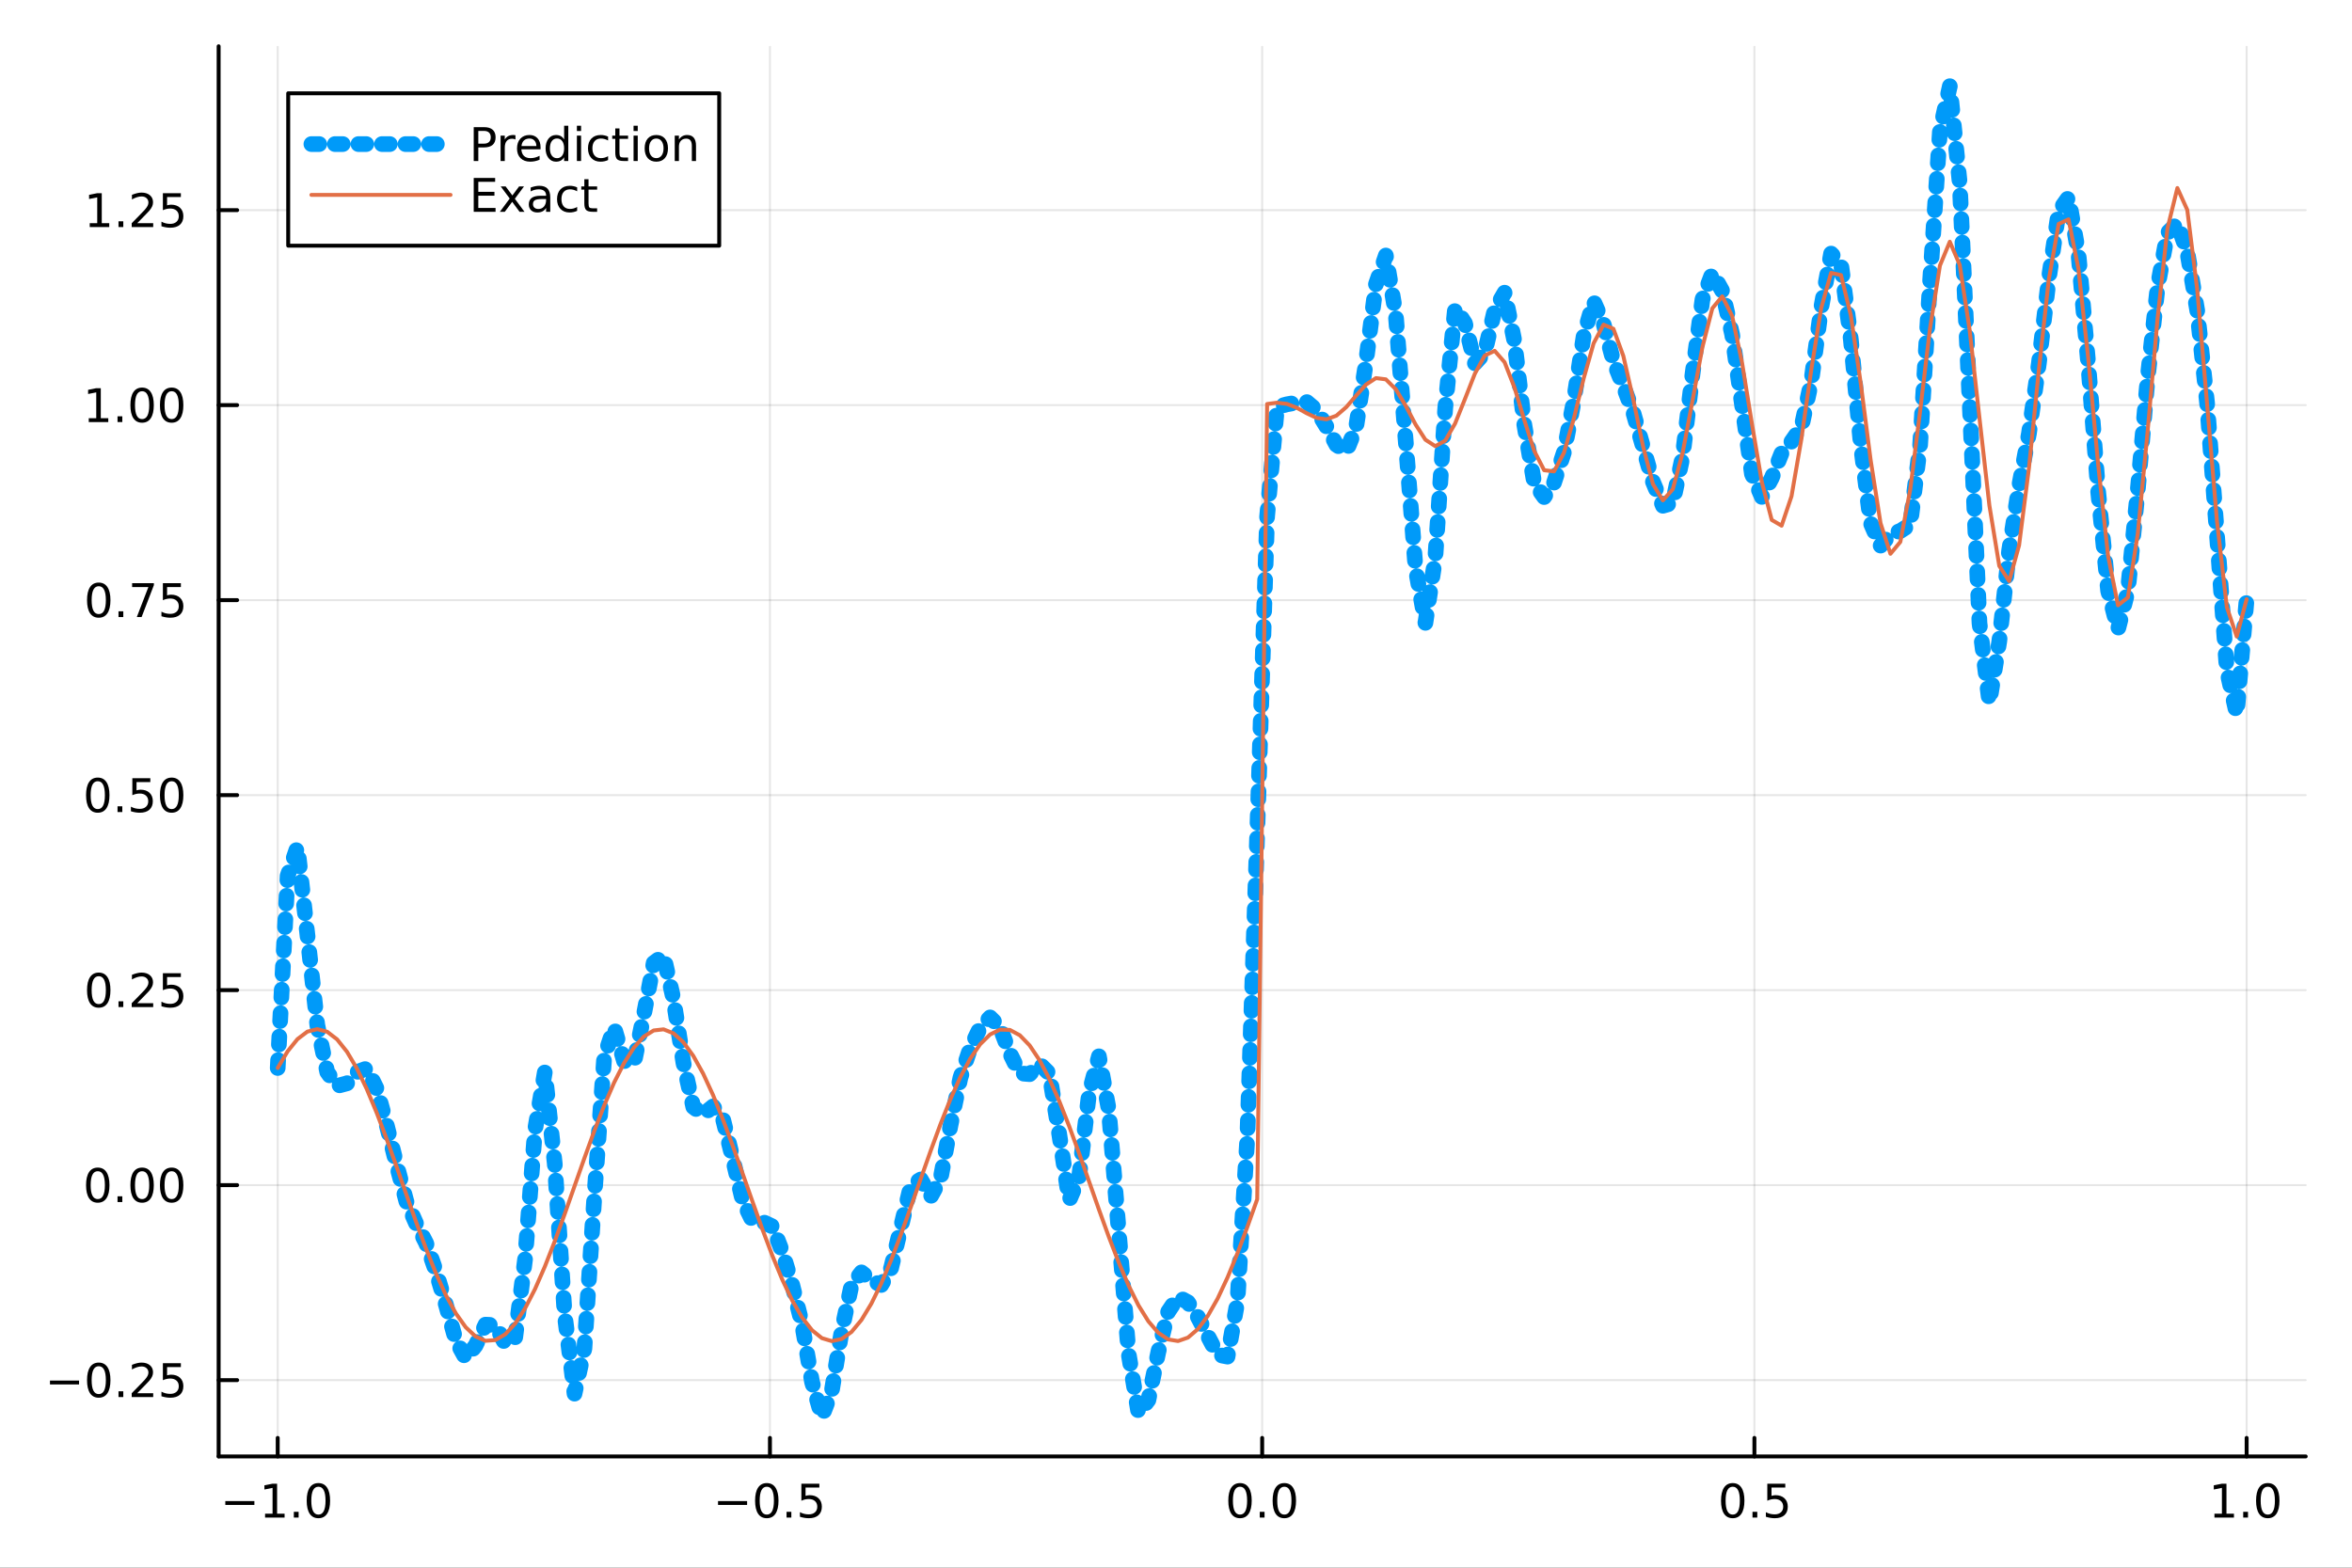<?xml version="1.0" encoding="utf-8"?>
<svg xmlns="http://www.w3.org/2000/svg" xmlns:xlink="http://www.w3.org/1999/xlink" width="600" height="400" viewBox="0 0 2400 1600">
<rect x="0" y="0" width="2400" height="1600" fill="#333333" stroke="none"/>
<defs>
  <clipPath id="clip840">
    <rect x="0" y="0" width="2400" height="1600"/>
  </clipPath>
</defs>
<path clip-path="url(#clip840)" d="M0 1600 L2400 1600 L2400 0 L0 0  Z" fill="#ffffff" fill-rule="evenodd" fill-opacity="1"/>
<defs>
  <clipPath id="clip841">
    <rect x="480" y="0" width="1681" height="1600"/>
  </clipPath>
</defs>
<path clip-path="url(#clip840)" d="M223.103 1486.45 L2352.76 1486.45 L2352.76 47.244 L223.103 47.244  Z" fill="#ffffff" fill-rule="evenodd" fill-opacity="1"/>
<defs>
  <clipPath id="clip842">
    <rect x="223" y="47" width="2131" height="1440"/>
  </clipPath>
</defs>
<polyline clip-path="url(#clip842)" style="stroke:#000000; stroke-linecap:round; stroke-linejoin:round; stroke-width:2; stroke-opacity:0.1; fill:none" points="283.376,1486.45 283.376,47.244 "/>
<polyline clip-path="url(#clip842)" style="stroke:#000000; stroke-linecap:round; stroke-linejoin:round; stroke-width:2; stroke-opacity:0.1; fill:none" points="785.652,1486.45 785.652,47.244 "/>
<polyline clip-path="url(#clip842)" style="stroke:#000000; stroke-linecap:round; stroke-linejoin:round; stroke-width:2; stroke-opacity:0.1; fill:none" points="1287.93,1486.45 1287.93,47.244 "/>
<polyline clip-path="url(#clip842)" style="stroke:#000000; stroke-linecap:round; stroke-linejoin:round; stroke-width:2; stroke-opacity:0.1; fill:none" points="1790.21,1486.45 1790.21,47.244 "/>
<polyline clip-path="url(#clip842)" style="stroke:#000000; stroke-linecap:round; stroke-linejoin:round; stroke-width:2; stroke-opacity:0.1; fill:none" points="2292.48,1486.45 2292.48,47.244 "/>
<polyline clip-path="url(#clip840)" style="stroke:#000000; stroke-linecap:round; stroke-linejoin:round; stroke-width:4; stroke-opacity:1; fill:none" points="223.103,1486.45 2352.76,1486.45 "/>
<polyline clip-path="url(#clip840)" style="stroke:#000000; stroke-linecap:round; stroke-linejoin:round; stroke-width:4; stroke-opacity:1; fill:none" points="283.376,1486.45 283.376,1467.55 "/>
<polyline clip-path="url(#clip840)" style="stroke:#000000; stroke-linecap:round; stroke-linejoin:round; stroke-width:4; stroke-opacity:1; fill:none" points="785.652,1486.45 785.652,1467.55 "/>
<polyline clip-path="url(#clip840)" style="stroke:#000000; stroke-linecap:round; stroke-linejoin:round; stroke-width:4; stroke-opacity:1; fill:none" points="1287.93,1486.45 1287.93,1467.55 "/>
<polyline clip-path="url(#clip840)" style="stroke:#000000; stroke-linecap:round; stroke-linejoin:round; stroke-width:4; stroke-opacity:1; fill:none" points="1790.21,1486.45 1790.21,1467.55 "/>
<polyline clip-path="url(#clip840)" style="stroke:#000000; stroke-linecap:round; stroke-linejoin:round; stroke-width:4; stroke-opacity:1; fill:none" points="2292.48,1486.45 2292.48,1467.55 "/>
<path clip-path="url(#clip840)" d="M229.904 1532.02 L259.58 1532.02 L259.58 1535.95 L229.904 1535.95 L229.904 1532.02 Z" fill="#000000" fill-rule="nonzero" fill-opacity="1" /><path clip-path="url(#clip840)" d="M270.482 1544.91 L278.121 1544.91 L278.121 1518.55 L269.811 1520.21 L269.811 1515.95 L278.075 1514.29 L282.751 1514.29 L282.751 1544.91 L290.39 1544.91 L290.39 1548.85 L270.482 1548.85 L270.482 1544.91 Z" fill="#000000" fill-rule="nonzero" fill-opacity="1" /><path clip-path="url(#clip840)" d="M299.834 1542.97 L304.718 1542.97 L304.718 1548.85 L299.834 1548.85 L299.834 1542.97 Z" fill="#000000" fill-rule="nonzero" fill-opacity="1" /><path clip-path="url(#clip840)" d="M324.903 1517.37 Q321.292 1517.37 319.463 1520.93 Q317.658 1524.47 317.658 1531.6 Q317.658 1538.71 319.463 1542.27 Q321.292 1545.82 324.903 1545.82 Q328.538 1545.82 330.343 1542.27 Q332.172 1538.71 332.172 1531.6 Q332.172 1524.47 330.343 1520.93 Q328.538 1517.37 324.903 1517.37 M324.903 1513.66 Q330.713 1513.66 333.769 1518.27 Q336.848 1522.85 336.848 1531.6 Q336.848 1540.33 333.769 1544.94 Q330.713 1549.52 324.903 1549.52 Q319.093 1549.52 316.014 1544.94 Q312.959 1540.33 312.959 1531.6 Q312.959 1522.85 316.014 1518.27 Q319.093 1513.66 324.903 1513.66 Z" fill="#000000" fill-rule="nonzero" fill-opacity="1" /><path clip-path="url(#clip840)" d="M732.678 1532.02 L762.354 1532.02 L762.354 1535.95 L732.678 1535.95 L732.678 1532.02 Z" fill="#000000" fill-rule="nonzero" fill-opacity="1" /><path clip-path="url(#clip840)" d="M782.446 1517.37 Q778.835 1517.37 777.007 1520.93 Q775.201 1524.47 775.201 1531.6 Q775.201 1538.71 777.007 1542.27 Q778.835 1545.82 782.446 1545.82 Q786.081 1545.82 787.886 1542.27 Q789.715 1538.71 789.715 1531.6 Q789.715 1524.47 787.886 1520.93 Q786.081 1517.37 782.446 1517.37 M782.446 1513.66 Q788.257 1513.66 791.312 1518.27 Q794.391 1522.85 794.391 1531.6 Q794.391 1540.33 791.312 1544.94 Q788.257 1549.52 782.446 1549.52 Q776.636 1549.52 773.558 1544.94 Q770.502 1540.33 770.502 1531.6 Q770.502 1522.85 773.558 1518.27 Q776.636 1513.66 782.446 1513.66 Z" fill="#000000" fill-rule="nonzero" fill-opacity="1" /><path clip-path="url(#clip840)" d="M802.608 1542.97 L807.493 1542.97 L807.493 1548.85 L802.608 1548.85 L802.608 1542.97 Z" fill="#000000" fill-rule="nonzero" fill-opacity="1" /><path clip-path="url(#clip840)" d="M817.724 1514.29 L836.08 1514.29 L836.08 1518.22 L822.006 1518.22 L822.006 1526.7 Q823.025 1526.35 824.043 1526.19 Q825.062 1526 826.08 1526 Q831.867 1526 835.247 1529.17 Q838.627 1532.34 838.627 1537.76 Q838.627 1543.34 835.155 1546.44 Q831.682 1549.52 825.363 1549.52 Q823.187 1549.52 820.918 1549.15 Q818.673 1548.78 816.266 1548.04 L816.266 1543.34 Q818.349 1544.47 820.571 1545.03 Q822.793 1545.58 825.27 1545.58 Q829.275 1545.58 831.613 1543.48 Q833.951 1541.37 833.951 1537.76 Q833.951 1534.15 831.613 1532.04 Q829.275 1529.94 825.27 1529.94 Q823.395 1529.94 821.52 1530.35 Q819.668 1530.77 817.724 1531.65 L817.724 1514.29 Z" fill="#000000" fill-rule="nonzero" fill-opacity="1" /><path clip-path="url(#clip840)" d="M1265.31 1517.37 Q1261.7 1517.37 1259.87 1520.93 Q1258.07 1524.47 1258.07 1531.6 Q1258.07 1538.71 1259.87 1542.27 Q1261.7 1545.82 1265.31 1545.82 Q1268.95 1545.82 1270.75 1542.27 Q1272.58 1538.71 1272.58 1531.6 Q1272.58 1524.47 1270.75 1520.93 Q1268.95 1517.37 1265.31 1517.37 M1265.31 1513.66 Q1271.12 1513.66 1274.18 1518.27 Q1277.26 1522.85 1277.26 1531.6 Q1277.26 1540.33 1274.18 1544.94 Q1271.12 1549.52 1265.31 1549.52 Q1259.5 1549.52 1256.42 1544.94 Q1253.37 1540.33 1253.37 1531.6 Q1253.37 1522.85 1256.42 1518.27 Q1259.5 1513.66 1265.31 1513.66 Z" fill="#000000" fill-rule="nonzero" fill-opacity="1" /><path clip-path="url(#clip840)" d="M1285.48 1542.97 L1290.36 1542.97 L1290.36 1548.85 L1285.48 1548.85 L1285.48 1542.97 Z" fill="#000000" fill-rule="nonzero" fill-opacity="1" /><path clip-path="url(#clip840)" d="M1310.54 1517.37 Q1306.93 1517.37 1305.11 1520.93 Q1303.3 1524.47 1303.3 1531.6 Q1303.3 1538.71 1305.11 1542.27 Q1306.93 1545.82 1310.54 1545.82 Q1314.18 1545.82 1315.98 1542.27 Q1317.81 1538.71 1317.81 1531.6 Q1317.81 1524.47 1315.98 1520.93 Q1314.18 1517.37 1310.54 1517.37 M1310.54 1513.66 Q1316.35 1513.66 1319.41 1518.27 Q1322.49 1522.85 1322.49 1531.6 Q1322.49 1540.33 1319.41 1544.94 Q1316.35 1549.52 1310.54 1549.52 Q1304.73 1549.52 1301.66 1544.94 Q1298.6 1540.33 1298.6 1531.6 Q1298.6 1522.85 1301.66 1518.27 Q1304.73 1513.66 1310.54 1513.66 Z" fill="#000000" fill-rule="nonzero" fill-opacity="1" /><path clip-path="url(#clip840)" d="M1768.09 1517.37 Q1764.48 1517.37 1762.65 1520.93 Q1760.84 1524.47 1760.84 1531.6 Q1760.84 1538.71 1762.65 1542.27 Q1764.48 1545.82 1768.09 1545.82 Q1771.72 1545.82 1773.53 1542.27 Q1775.36 1538.71 1775.36 1531.6 Q1775.36 1524.47 1773.53 1520.93 Q1771.72 1517.37 1768.09 1517.37 M1768.09 1513.66 Q1773.9 1513.66 1776.95 1518.27 Q1780.03 1522.85 1780.03 1531.6 Q1780.03 1540.33 1776.95 1544.94 Q1773.9 1549.52 1768.09 1549.52 Q1762.28 1549.52 1759.2 1544.94 Q1756.14 1540.33 1756.14 1531.6 Q1756.14 1522.85 1759.2 1518.27 Q1762.28 1513.66 1768.09 1513.66 Z" fill="#000000" fill-rule="nonzero" fill-opacity="1" /><path clip-path="url(#clip840)" d="M1788.25 1542.97 L1793.13 1542.97 L1793.13 1548.85 L1788.25 1548.85 L1788.25 1542.97 Z" fill="#000000" fill-rule="nonzero" fill-opacity="1" /><path clip-path="url(#clip840)" d="M1803.37 1514.29 L1821.72 1514.29 L1821.72 1518.22 L1807.65 1518.22 L1807.65 1526.7 Q1808.67 1526.35 1809.69 1526.19 Q1810.7 1526 1811.72 1526 Q1817.51 1526 1820.89 1529.17 Q1824.27 1532.34 1824.27 1537.76 Q1824.27 1543.34 1820.8 1546.44 Q1817.32 1549.52 1811 1549.52 Q1808.83 1549.52 1806.56 1549.15 Q1804.31 1548.78 1801.91 1548.04 L1801.91 1543.34 Q1803.99 1544.47 1806.21 1545.03 Q1808.44 1545.58 1810.91 1545.58 Q1814.92 1545.58 1817.25 1543.48 Q1819.59 1541.37 1819.59 1537.76 Q1819.59 1534.15 1817.25 1532.04 Q1814.92 1529.94 1810.91 1529.94 Q1809.04 1529.94 1807.16 1530.35 Q1805.31 1530.77 1803.37 1531.65 L1803.37 1514.29 Z" fill="#000000" fill-rule="nonzero" fill-opacity="1" /><path clip-path="url(#clip840)" d="M2259.64 1544.91 L2267.27 1544.91 L2267.27 1518.55 L2258.96 1520.21 L2258.96 1515.95 L2267.23 1514.29 L2271.9 1514.29 L2271.9 1544.91 L2279.54 1544.91 L2279.54 1548.85 L2259.64 1548.85 L2259.64 1544.91 Z" fill="#000000" fill-rule="nonzero" fill-opacity="1" /><path clip-path="url(#clip840)" d="M2288.99 1542.97 L2293.87 1542.97 L2293.87 1548.85 L2288.99 1548.85 L2288.99 1542.97 Z" fill="#000000" fill-rule="nonzero" fill-opacity="1" /><path clip-path="url(#clip840)" d="M2314.06 1517.37 Q2310.45 1517.37 2308.62 1520.93 Q2306.81 1524.47 2306.81 1531.6 Q2306.81 1538.71 2308.62 1542.27 Q2310.45 1545.82 2314.06 1545.82 Q2317.69 1545.82 2319.5 1542.27 Q2321.33 1538.71 2321.33 1531.6 Q2321.33 1524.47 2319.5 1520.93 Q2317.69 1517.37 2314.06 1517.37 M2314.06 1513.66 Q2319.87 1513.66 2322.92 1518.27 Q2326 1522.85 2326 1531.6 Q2326 1540.33 2322.92 1544.94 Q2319.87 1549.52 2314.06 1549.52 Q2308.25 1549.52 2305.17 1544.94 Q2302.11 1540.33 2302.11 1531.6 Q2302.11 1522.85 2305.17 1518.27 Q2308.25 1513.66 2314.06 1513.66 Z" fill="#000000" fill-rule="nonzero" fill-opacity="1" /><polyline clip-path="url(#clip842)" style="stroke:#000000; stroke-linecap:round; stroke-linejoin:round; stroke-width:2; stroke-opacity:0.1; fill:none" points="223.103,1408.58 2352.76,1408.58 "/>
<polyline clip-path="url(#clip842)" style="stroke:#000000; stroke-linecap:round; stroke-linejoin:round; stroke-width:2; stroke-opacity:0.1; fill:none" points="223.103,1209.56 2352.76,1209.56 "/>
<polyline clip-path="url(#clip842)" style="stroke:#000000; stroke-linecap:round; stroke-linejoin:round; stroke-width:2; stroke-opacity:0.1; fill:none" points="223.103,1010.54 2352.76,1010.54 "/>
<polyline clip-path="url(#clip842)" style="stroke:#000000; stroke-linecap:round; stroke-linejoin:round; stroke-width:2; stroke-opacity:0.1; fill:none" points="223.103,811.521 2352.76,811.521 "/>
<polyline clip-path="url(#clip842)" style="stroke:#000000; stroke-linecap:round; stroke-linejoin:round; stroke-width:2; stroke-opacity:0.1; fill:none" points="223.103,612.5 2352.76,612.5 "/>
<polyline clip-path="url(#clip842)" style="stroke:#000000; stroke-linecap:round; stroke-linejoin:round; stroke-width:2; stroke-opacity:0.1; fill:none" points="223.103,413.48 2352.76,413.48 "/>
<polyline clip-path="url(#clip842)" style="stroke:#000000; stroke-linecap:round; stroke-linejoin:round; stroke-width:2; stroke-opacity:0.1; fill:none" points="223.103,214.46 2352.76,214.46 "/>
<polyline clip-path="url(#clip840)" style="stroke:#000000; stroke-linecap:round; stroke-linejoin:round; stroke-width:4; stroke-opacity:1; fill:none" points="223.103,1486.45 223.103,47.244 "/>
<polyline clip-path="url(#clip840)" style="stroke:#000000; stroke-linecap:round; stroke-linejoin:round; stroke-width:4; stroke-opacity:1; fill:none" points="223.103,1408.58 242,1408.58 "/>
<polyline clip-path="url(#clip840)" style="stroke:#000000; stroke-linecap:round; stroke-linejoin:round; stroke-width:4; stroke-opacity:1; fill:none" points="223.103,1209.56 242,1209.56 "/>
<polyline clip-path="url(#clip840)" style="stroke:#000000; stroke-linecap:round; stroke-linejoin:round; stroke-width:4; stroke-opacity:1; fill:none" points="223.103,1010.54 242,1010.54 "/>
<polyline clip-path="url(#clip840)" style="stroke:#000000; stroke-linecap:round; stroke-linejoin:round; stroke-width:4; stroke-opacity:1; fill:none" points="223.103,811.521 242,811.521 "/>
<polyline clip-path="url(#clip840)" style="stroke:#000000; stroke-linecap:round; stroke-linejoin:round; stroke-width:4; stroke-opacity:1; fill:none" points="223.103,612.5 242,612.5 "/>
<polyline clip-path="url(#clip840)" style="stroke:#000000; stroke-linecap:round; stroke-linejoin:round; stroke-width:4; stroke-opacity:1; fill:none" points="223.103,413.48 242,413.48 "/>
<polyline clip-path="url(#clip840)" style="stroke:#000000; stroke-linecap:round; stroke-linejoin:round; stroke-width:4; stroke-opacity:1; fill:none" points="223.103,214.46 242,214.46 "/>
<path clip-path="url(#clip840)" d="M50.992 1409.03 L80.668 1409.03 L80.668 1412.97 L50.992 1412.97 L50.992 1409.03 Z" fill="#000000" fill-rule="nonzero" fill-opacity="1" /><path clip-path="url(#clip840)" d="M100.76 1394.38 Q97.149 1394.38 95.321 1397.94 Q93.515 1401.49 93.515 1408.62 Q93.515 1415.72 95.321 1419.29 Q97.149 1422.83 100.76 1422.83 Q104.395 1422.83 106.2 1419.29 Q108.029 1415.72 108.029 1408.62 Q108.029 1401.49 106.2 1397.94 Q104.395 1394.38 100.76 1394.38 M100.76 1390.68 Q106.571 1390.68 109.626 1395.28 Q112.705 1399.87 112.705 1408.62 Q112.705 1417.34 109.626 1421.95 Q106.571 1426.53 100.76 1426.53 Q94.95 1426.53 91.871 1421.95 Q88.816 1417.34 88.816 1408.62 Q88.816 1399.87 91.871 1395.28 Q94.95 1390.68 100.76 1390.68 Z" fill="#000000" fill-rule="nonzero" fill-opacity="1" /><path clip-path="url(#clip840)" d="M120.922 1419.98 L125.807 1419.98 L125.807 1425.86 L120.922 1425.86 L120.922 1419.98 Z" fill="#000000" fill-rule="nonzero" fill-opacity="1" /><path clip-path="url(#clip840)" d="M140.019 1421.93 L156.339 1421.93 L156.339 1425.86 L134.394 1425.86 L134.394 1421.93 Q137.056 1419.17 141.64 1414.54 Q146.246 1409.89 147.427 1408.55 Q149.672 1406.02 150.552 1404.29 Q151.455 1402.53 151.455 1400.84 Q151.455 1398.08 149.51 1396.35 Q147.589 1394.61 144.487 1394.61 Q142.288 1394.61 139.834 1395.38 Q137.404 1396.14 134.626 1397.69 L134.626 1392.97 Q137.45 1391.83 139.904 1391.25 Q142.357 1390.68 144.394 1390.68 Q149.765 1390.68 152.959 1393.36 Q156.154 1396.05 156.154 1400.54 Q156.154 1402.67 155.343 1404.59 Q154.556 1406.49 152.45 1409.08 Q151.871 1409.75 148.769 1412.97 Q145.668 1416.16 140.019 1421.93 Z" fill="#000000" fill-rule="nonzero" fill-opacity="1" /><path clip-path="url(#clip840)" d="M166.2 1391.3 L184.556 1391.3 L184.556 1395.24 L170.482 1395.24 L170.482 1403.71 Q171.501 1403.36 172.519 1403.2 Q173.538 1403.01 174.556 1403.01 Q180.343 1403.01 183.723 1406.19 Q187.103 1409.36 187.103 1414.77 Q187.103 1420.35 183.63 1423.45 Q180.158 1426.53 173.839 1426.53 Q171.663 1426.53 169.394 1426.16 Q167.149 1425.79 164.742 1425.05 L164.742 1420.35 Q166.825 1421.49 169.047 1422.04 Q171.269 1422.6 173.746 1422.6 Q177.751 1422.6 180.089 1420.49 Q182.427 1418.38 182.427 1414.77 Q182.427 1411.16 180.089 1409.06 Q177.751 1406.95 173.746 1406.95 Q171.871 1406.95 169.996 1407.37 Q168.144 1407.78 166.2 1408.66 L166.2 1391.3 Z" fill="#000000" fill-rule="nonzero" fill-opacity="1" /><path clip-path="url(#clip840)" d="M99.765 1195.36 Q96.154 1195.36 94.325 1198.92 Q92.52 1202.47 92.52 1209.6 Q92.52 1216.7 94.325 1220.27 Q96.154 1223.81 99.765 1223.81 Q103.399 1223.81 105.205 1220.27 Q107.033 1216.7 107.033 1209.6 Q107.033 1202.47 105.205 1198.92 Q103.399 1195.36 99.765 1195.36 M99.765 1191.66 Q105.575 1191.66 108.631 1196.26 Q111.709 1200.85 111.709 1209.6 Q111.709 1218.32 108.631 1222.93 Q105.575 1227.51 99.765 1227.51 Q93.955 1227.51 90.876 1222.93 Q87.821 1218.32 87.821 1209.6 Q87.821 1200.85 90.876 1196.26 Q93.955 1191.66 99.765 1191.66 Z" fill="#000000" fill-rule="nonzero" fill-opacity="1" /><path clip-path="url(#clip840)" d="M119.927 1220.96 L124.811 1220.96 L124.811 1226.84 L119.927 1226.84 L119.927 1220.96 Z" fill="#000000" fill-rule="nonzero" fill-opacity="1" /><path clip-path="url(#clip840)" d="M144.996 1195.36 Q141.385 1195.36 139.556 1198.92 Q137.751 1202.47 137.751 1209.6 Q137.751 1216.7 139.556 1220.27 Q141.385 1223.81 144.996 1223.81 Q148.63 1223.81 150.436 1220.27 Q152.265 1216.7 152.265 1209.6 Q152.265 1202.47 150.436 1198.92 Q148.63 1195.36 144.996 1195.36 M144.996 1191.66 Q150.806 1191.66 153.862 1196.26 Q156.941 1200.85 156.941 1209.6 Q156.941 1218.32 153.862 1222.93 Q150.806 1227.51 144.996 1227.51 Q139.186 1227.51 136.107 1222.93 Q133.052 1218.32 133.052 1209.6 Q133.052 1200.85 136.107 1196.26 Q139.186 1191.66 144.996 1191.66 Z" fill="#000000" fill-rule="nonzero" fill-opacity="1" /><path clip-path="url(#clip840)" d="M175.158 1195.36 Q171.547 1195.36 169.718 1198.92 Q167.913 1202.47 167.913 1209.6 Q167.913 1216.7 169.718 1220.27 Q171.547 1223.81 175.158 1223.81 Q178.792 1223.81 180.598 1220.27 Q182.427 1216.7 182.427 1209.6 Q182.427 1202.47 180.598 1198.92 Q178.792 1195.36 175.158 1195.36 M175.158 1191.66 Q180.968 1191.66 184.024 1196.26 Q187.103 1200.85 187.103 1209.6 Q187.103 1218.32 184.024 1222.93 Q180.968 1227.51 175.158 1227.51 Q169.348 1227.51 166.269 1222.93 Q163.214 1218.32 163.214 1209.6 Q163.214 1200.85 166.269 1196.26 Q169.348 1191.66 175.158 1191.66 Z" fill="#000000" fill-rule="nonzero" fill-opacity="1" /><path clip-path="url(#clip840)" d="M100.76 996.339 Q97.149 996.339 95.321 999.904 Q93.515 1003.45 93.515 1010.58 Q93.515 1017.68 95.321 1021.25 Q97.149 1024.79 100.76 1024.79 Q104.395 1024.79 106.2 1021.25 Q108.029 1017.68 108.029 1010.58 Q108.029 1003.45 106.2 999.904 Q104.395 996.339 100.76 996.339 M100.76 992.636 Q106.571 992.636 109.626 997.242 Q112.705 1001.83 112.705 1010.58 Q112.705 1019.3 109.626 1023.91 Q106.571 1028.49 100.76 1028.49 Q94.95 1028.49 91.871 1023.91 Q88.816 1019.3 88.816 1010.58 Q88.816 1001.83 91.871 997.242 Q94.95 992.636 100.76 992.636 Z" fill="#000000" fill-rule="nonzero" fill-opacity="1" /><path clip-path="url(#clip840)" d="M120.922 1021.94 L125.807 1021.94 L125.807 1027.82 L120.922 1027.82 L120.922 1021.94 Z" fill="#000000" fill-rule="nonzero" fill-opacity="1" /><path clip-path="url(#clip840)" d="M140.019 1023.89 L156.339 1023.89 L156.339 1027.82 L134.394 1027.82 L134.394 1023.89 Q137.056 1021.13 141.64 1016.5 Q146.246 1011.85 147.427 1010.51 Q149.672 1007.98 150.552 1006.25 Q151.455 1004.49 151.455 1002.8 Q151.455 1000.04 149.51 998.307 Q147.589 996.571 144.487 996.571 Q142.288 996.571 139.834 997.335 Q137.404 998.099 134.626 999.65 L134.626 994.927 Q137.45 993.793 139.904 993.214 Q142.357 992.636 144.394 992.636 Q149.765 992.636 152.959 995.321 Q156.154 998.006 156.154 1002.5 Q156.154 1004.63 155.343 1006.55 Q154.556 1008.45 152.45 1011.04 Q151.871 1011.71 148.769 1014.93 Q145.668 1018.12 140.019 1023.89 Z" fill="#000000" fill-rule="nonzero" fill-opacity="1" /><path clip-path="url(#clip840)" d="M166.2 993.261 L184.556 993.261 L184.556 997.196 L170.482 997.196 L170.482 1005.67 Q171.501 1005.32 172.519 1005.16 Q173.538 1004.97 174.556 1004.97 Q180.343 1004.97 183.723 1008.14 Q187.103 1011.32 187.103 1016.73 Q187.103 1022.31 183.63 1025.41 Q180.158 1028.49 173.839 1028.49 Q171.663 1028.49 169.394 1028.12 Q167.149 1027.75 164.742 1027.01 L164.742 1022.31 Q166.825 1023.45 169.047 1024 Q171.269 1024.56 173.746 1024.56 Q177.751 1024.56 180.089 1022.45 Q182.427 1020.34 182.427 1016.73 Q182.427 1013.12 180.089 1011.02 Q177.751 1008.91 173.746 1008.91 Q171.871 1008.91 169.996 1009.33 Q168.144 1009.74 166.2 1010.62 L166.2 993.261 Z" fill="#000000" fill-rule="nonzero" fill-opacity="1" /><path clip-path="url(#clip840)" d="M99.765 797.319 Q96.154 797.319 94.325 800.884 Q92.52 804.426 92.52 811.555 Q92.52 818.662 94.325 822.227 Q96.154 825.768 99.765 825.768 Q103.399 825.768 105.205 822.227 Q107.033 818.662 107.033 811.555 Q107.033 804.426 105.205 800.884 Q103.399 797.319 99.765 797.319 M99.765 793.616 Q105.575 793.616 108.631 798.222 Q111.709 802.805 111.709 811.555 Q111.709 820.282 108.631 824.889 Q105.575 829.472 99.765 829.472 Q93.955 829.472 90.876 824.889 Q87.821 820.282 87.821 811.555 Q87.821 802.805 90.876 798.222 Q93.955 793.616 99.765 793.616 Z" fill="#000000" fill-rule="nonzero" fill-opacity="1" /><path clip-path="url(#clip840)" d="M119.927 822.921 L124.811 822.921 L124.811 828.801 L119.927 828.801 L119.927 822.921 Z" fill="#000000" fill-rule="nonzero" fill-opacity="1" /><path clip-path="url(#clip840)" d="M135.043 794.241 L153.399 794.241 L153.399 798.176 L139.325 798.176 L139.325 806.648 Q140.343 806.301 141.362 806.139 Q142.381 805.953 143.399 805.953 Q149.186 805.953 152.566 809.125 Q155.945 812.296 155.945 817.713 Q155.945 823.291 152.473 826.393 Q149.001 829.472 142.681 829.472 Q140.506 829.472 138.237 829.101 Q135.992 828.731 133.584 827.99 L133.584 823.291 Q135.668 824.426 137.89 824.981 Q140.112 825.537 142.589 825.537 Q146.593 825.537 148.931 823.43 Q151.269 821.324 151.269 817.713 Q151.269 814.102 148.931 811.995 Q146.593 809.889 142.589 809.889 Q140.714 809.889 138.839 810.305 Q136.987 810.722 135.043 811.602 L135.043 794.241 Z" fill="#000000" fill-rule="nonzero" fill-opacity="1" /><path clip-path="url(#clip840)" d="M175.158 797.319 Q171.547 797.319 169.718 800.884 Q167.913 804.426 167.913 811.555 Q167.913 818.662 169.718 822.227 Q171.547 825.768 175.158 825.768 Q178.792 825.768 180.598 822.227 Q182.427 818.662 182.427 811.555 Q182.427 804.426 180.598 800.884 Q178.792 797.319 175.158 797.319 M175.158 793.616 Q180.968 793.616 184.024 798.222 Q187.103 802.805 187.103 811.555 Q187.103 820.282 184.024 824.889 Q180.968 829.472 175.158 829.472 Q169.348 829.472 166.269 824.889 Q163.214 820.282 163.214 811.555 Q163.214 802.805 166.269 798.222 Q169.348 793.616 175.158 793.616 Z" fill="#000000" fill-rule="nonzero" fill-opacity="1" /><path clip-path="url(#clip840)" d="M100.76 598.299 Q97.149 598.299 95.321 601.864 Q93.515 605.406 93.515 612.535 Q93.515 619.642 95.321 623.206 Q97.149 626.748 100.76 626.748 Q104.395 626.748 106.2 623.206 Q108.029 619.642 108.029 612.535 Q108.029 605.406 106.2 601.864 Q104.395 598.299 100.76 598.299 M100.76 594.595 Q106.571 594.595 109.626 599.202 Q112.705 603.785 112.705 612.535 Q112.705 621.262 109.626 625.868 Q106.571 630.452 100.76 630.452 Q94.95 630.452 91.871 625.868 Q88.816 621.262 88.816 612.535 Q88.816 603.785 91.871 599.202 Q94.95 594.595 100.76 594.595 Z" fill="#000000" fill-rule="nonzero" fill-opacity="1" /><path clip-path="url(#clip840)" d="M120.922 623.901 L125.807 623.901 L125.807 629.78 L120.922 629.78 L120.922 623.901 Z" fill="#000000" fill-rule="nonzero" fill-opacity="1" /><path clip-path="url(#clip840)" d="M134.811 595.22 L157.033 595.22 L157.033 597.211 L144.487 629.78 L139.603 629.78 L151.408 599.156 L134.811 599.156 L134.811 595.22 Z" fill="#000000" fill-rule="nonzero" fill-opacity="1" /><path clip-path="url(#clip840)" d="M166.2 595.22 L184.556 595.22 L184.556 599.156 L170.482 599.156 L170.482 607.628 Q171.501 607.281 172.519 607.118 Q173.538 606.933 174.556 606.933 Q180.343 606.933 183.723 610.105 Q187.103 613.276 187.103 618.693 Q187.103 624.271 183.63 627.373 Q180.158 630.452 173.839 630.452 Q171.663 630.452 169.394 630.081 Q167.149 629.711 164.742 628.97 L164.742 624.271 Q166.825 625.405 169.047 625.961 Q171.269 626.517 173.746 626.517 Q177.751 626.517 180.089 624.41 Q182.427 622.304 182.427 618.693 Q182.427 615.081 180.089 612.975 Q177.751 610.868 173.746 610.868 Q171.871 610.868 169.996 611.285 Q168.144 611.702 166.2 612.581 L166.2 595.22 Z" fill="#000000" fill-rule="nonzero" fill-opacity="1" /><path clip-path="url(#clip840)" d="M90.575 426.825 L98.214 426.825 L98.214 400.46 L89.904 402.126 L89.904 397.867 L98.168 396.2 L102.844 396.2 L102.844 426.825 L110.483 426.825 L110.483 430.76 L90.575 430.76 L90.575 426.825 Z" fill="#000000" fill-rule="nonzero" fill-opacity="1" /><path clip-path="url(#clip840)" d="M119.927 424.881 L124.811 424.881 L124.811 430.76 L119.927 430.76 L119.927 424.881 Z" fill="#000000" fill-rule="nonzero" fill-opacity="1" /><path clip-path="url(#clip840)" d="M144.996 399.279 Q141.385 399.279 139.556 402.844 Q137.751 406.385 137.751 413.515 Q137.751 420.621 139.556 424.186 Q141.385 427.728 144.996 427.728 Q148.63 427.728 150.436 424.186 Q152.265 420.621 152.265 413.515 Q152.265 406.385 150.436 402.844 Q148.63 399.279 144.996 399.279 M144.996 395.575 Q150.806 395.575 153.862 400.182 Q156.941 404.765 156.941 413.515 Q156.941 422.242 153.862 426.848 Q150.806 431.432 144.996 431.432 Q139.186 431.432 136.107 426.848 Q133.052 422.242 133.052 413.515 Q133.052 404.765 136.107 400.182 Q139.186 395.575 144.996 395.575 Z" fill="#000000" fill-rule="nonzero" fill-opacity="1" /><path clip-path="url(#clip840)" d="M175.158 399.279 Q171.547 399.279 169.718 402.844 Q167.913 406.385 167.913 413.515 Q167.913 420.621 169.718 424.186 Q171.547 427.728 175.158 427.728 Q178.792 427.728 180.598 424.186 Q182.427 420.621 182.427 413.515 Q182.427 406.385 180.598 402.844 Q178.792 399.279 175.158 399.279 M175.158 395.575 Q180.968 395.575 184.024 400.182 Q187.103 404.765 187.103 413.515 Q187.103 422.242 184.024 426.848 Q180.968 431.432 175.158 431.432 Q169.348 431.432 166.269 426.848 Q163.214 422.242 163.214 413.515 Q163.214 404.765 166.269 400.182 Q169.348 395.575 175.158 395.575 Z" fill="#000000" fill-rule="nonzero" fill-opacity="1" /><path clip-path="url(#clip840)" d="M91.571 227.805 L99.21 227.805 L99.21 201.439 L90.899 203.106 L90.899 198.847 L99.163 197.18 L103.839 197.18 L103.839 227.805 L111.478 227.805 L111.478 231.74 L91.571 231.74 L91.571 227.805 Z" fill="#000000" fill-rule="nonzero" fill-opacity="1" /><path clip-path="url(#clip840)" d="M120.922 225.861 L125.807 225.861 L125.807 231.74 L120.922 231.74 L120.922 225.861 Z" fill="#000000" fill-rule="nonzero" fill-opacity="1" /><path clip-path="url(#clip840)" d="M140.019 227.805 L156.339 227.805 L156.339 231.74 L134.394 231.74 L134.394 227.805 Q137.056 225.05 141.64 220.421 Q146.246 215.768 147.427 214.425 Q149.672 211.902 150.552 210.166 Q151.455 208.407 151.455 206.717 Q151.455 203.962 149.51 202.226 Q147.589 200.49 144.487 200.49 Q142.288 200.49 139.834 201.254 Q137.404 202.018 134.626 203.569 L134.626 198.847 Q137.45 197.713 139.904 197.134 Q142.357 196.555 144.394 196.555 Q149.765 196.555 152.959 199.24 Q156.154 201.925 156.154 206.416 Q156.154 208.546 155.343 210.467 Q154.556 212.365 152.45 214.958 Q151.871 215.629 148.769 218.847 Q145.668 222.041 140.019 227.805 Z" fill="#000000" fill-rule="nonzero" fill-opacity="1" /><path clip-path="url(#clip840)" d="M166.2 197.18 L184.556 197.18 L184.556 201.115 L170.482 201.115 L170.482 209.587 Q171.501 209.24 172.519 209.078 Q173.538 208.893 174.556 208.893 Q180.343 208.893 183.723 212.064 Q187.103 215.236 187.103 220.652 Q187.103 226.231 183.63 229.333 Q180.158 232.411 173.839 232.411 Q171.663 232.411 169.394 232.041 Q167.149 231.671 164.742 230.93 L164.742 226.231 Q166.825 227.365 169.047 227.921 Q171.269 228.476 173.746 228.476 Q177.751 228.476 180.089 226.37 Q182.427 224.263 182.427 220.652 Q182.427 217.041 180.089 214.935 Q177.751 212.828 173.746 212.828 Q171.871 212.828 169.996 213.245 Q168.144 213.662 166.2 214.541 L166.2 197.18 Z" fill="#000000" fill-rule="nonzero" fill-opacity="1" /><polyline clip-path="url(#clip842)" style="stroke:#009af9; stroke-linecap:round; stroke-linejoin:round; stroke-width:16; stroke-opacity:1; fill:none" stroke-dasharray="8, 16" points="283.376,1089.99 293.472,893.936 303.568,864.157 313.664,954.026 323.76,1046.09 333.856,1094.03 343.952,1108.37 354.048,1105.67 364.144,1094.19 374.24,1090.53 384.336,1111.1 394.432,1147.65 404.528,1188 414.624,1226.06 424.72,1248.95 434.816,1268.72 444.912,1297.67 455.008,1331.5 465.104,1367.97 475.2,1386.3 485.296,1373.26 495.392,1351.96 505.488,1352.43 515.584,1371.69 525.68,1365.39 535.776,1285.16 545.872,1153.7 555.968,1094.06 566.064,1187.5 576.16,1341.18 586.256,1422.37 596.352,1376.24 606.448,1221.89 616.544,1079.05 626.64,1048.51 636.736,1082.76 646.832,1085.55 656.928,1036.01 667.024,982.845 677.12,975.328 687.216,1019.64 697.312,1084.42 707.408,1129.7 717.504,1137.48 727.6,1129.23 737.696,1141.91 747.792,1182.68 757.888,1225.61 767.984,1246.32 778.08,1246.97 788.176,1251.7 798.272,1277.58 808.369,1311.2 818.465,1351.35 828.561,1410.28 838.657,1445.72 848.753,1419.72 858.849,1358.34 868.945,1311.34 879.041,1298.62 889.137,1306.55 899.233,1311.45 909.329,1294.09 919.425,1251.94 929.521,1209.73 939.617,1203.76 949.713,1221.23 959.809,1202.85 969.905,1148.39 980.001,1099.93 990.097,1069.58 1000.19,1048.74 1010.29,1038.4 1020.38,1048.43 1030.48,1074.88 1040.58,1095.44 1050.67,1096.29 1060.77,1085.85 1070.86,1095.85 1080.96,1158.19 1091.06,1225.03 1101.15,1201.28 1111.25,1116.03 1121.34,1078.1 1131.44,1132.79 1141.54,1256.43 1151.63,1381.43 1161.73,1442.23 1171.83,1428.86 1181.92,1379.94 1192.02,1338.72 1202.11,1323.63 1212.21,1329.15 1222.31,1344.16 1232.4,1363.33 1242.5,1382.62 1252.59,1384.57 1262.69,1328.29 1272.79,1160.96 1282.88,849.871 1292.98,527.012 1303.07,415.389 1313.17,412.647 1323.27,410.85 1333.36,410.238 1343.46,418.809 1353.55,435.354 1363.65,453.924 1373.75,460.899 1383.84,435.685 1393.94,369.011 1404.03,289.978 1414.13,260.8 1424.23,320.792 1434.32,449.025 1444.42,579.773 1454.51,635.667 1464.61,568.995 1474.71,416.772 1484.8,314.245 1494.9,329.941 1504.99,370.746 1515.09,359.762 1525.19,316.176 1535.28,298.741 1545.38,348.478 1555.47,433.744 1565.57,493.194 1575.67,507.289 1585.76,492.534 1595.86,461.591 1605.95,409.121 1616.05,342.492 1626.15,307.502 1636.24,330.346 1646.34,368.597 1656.43,393.734 1666.53,420.729 1676.63,456.313 1686.72,491.888 1696.82,516.171 1706.91,513.272 1717.01,465.658 1727.11,381.403 1737.2,305.556 1747.3,278.668 1757.39,296.876 1767.49,341.254 1777.59,413.161 1787.68,483.681 1797.78,507.128 1807.87,487.899 1817.97,462.448 1828.07,450.61 1838.16,436.13 1848.26,389.38 1858.35,314.116 1868.45,258.837 1878.55,268.986 1888.64,346.601 1898.74,453.177 1908.83,533.757 1918.93,556.936 1929.03,545.113 1939.12,541.914 1949.22,535.395 1959.31,454.151 1969.41,287.938 1979.51,133.861 1989.6,87.976 1999.7,186.526 2009.79,409.441 2019.89,636.033 2029.99,716.82 2040.08,654.567 2050.18,561.521 2060.27,496.412 2070.37,442.252 2080.47,370.883 2090.56,284.822 2100.66,215.639 2110.75,201.498 2120.85,259.107 2130.95,372.409 2141.04,502.472 2151.14,602.969 2161.23,642.268 2171.33,602.588 2181.43,499.811 2191.52,385.424 2201.62,292.867 2211.71,237.735 2221.81,227.997 2231.91,257.006 2242,316.538 2252.1,411.238 2262.19,545.634 2272.29,683.858 2282.39,728.899 2292.48,611.54 "/>
<polyline clip-path="url(#clip842)" style="stroke:#e26f46; stroke-linecap:round; stroke-linejoin:round; stroke-width:4; stroke-opacity:1; fill:none" points="283.376,1089.99 293.472,1073.03 303.568,1060.52 313.664,1052.88 323.76,1050.35 333.856,1053.01 343.952,1060.79 354.048,1073.42 364.144,1090.49 374.24,1111.45 384.336,1135.62 394.432,1162.19 404.528,1190.31 414.624,1219.06 424.72,1247.5 434.816,1274.71 444.912,1299.78 455.008,1321.91 465.104,1340.38 475.2,1354.57 485.296,1364.03 495.392,1368.45 505.488,1367.69 515.584,1361.76 525.68,1350.87 535.776,1335.36 545.872,1315.75 555.968,1292.67 566.064,1266.88 576.16,1239.22 586.256,1210.59 596.352,1181.93 606.448,1154.17 616.544,1128.22 626.64,1104.92 636.736,1085.04 646.832,1069.22 656.928,1057.98 667.024,1051.69 677.12,1050.55 687.216,1054.6 697.312,1063.71 707.408,1077.58 717.504,1095.75 727.6,1117.64 737.696,1142.54 747.792,1169.61 757.888,1197.99 767.984,1226.75 778.08,1254.95 788.176,1281.67 798.272,1306.03 808.369,1327.25 818.465,1344.62 828.561,1357.59 838.657,1365.72 848.753,1368.76 858.849,1366.6 868.945,1359.32 879.041,1347.15 889.137,1330.49 899.233,1309.88 909.329,1286 919.425,1259.62 929.521,1231.61 939.617,1202.88 949.713,1174.37 959.809,1147 969.905,1121.68 980.001,1099.23 990.097,1080.38 1000.19,1065.74 1010.29,1055.8 1020.38,1050.87 1030.48,1051.13 1040.58,1056.56 1050.67,1066.98 1060.77,1082.05 1070.86,1101.28 1080.96,1124.05 1091.06,1149.61 1101.15,1177.13 1111.25,1205.7 1121.34,1234.4 1131.44,1262.29 1141.54,1288.46 1151.63,1312.06 1161.73,1332.3 1171.83,1348.55 1181.92,1360.25 1192.02,1367.04 1202.11,1368.69 1212.21,1365.14 1222.31,1356.52 1232.4,1343.1 1242.5,1325.32 1252.59,1303.77 1262.69,1279.14 1272.79,1252.24 1282.88,1223.94 1292.98,412.324 1303.07,411.008 1313.17,412.206 1323.27,416.192 1333.36,421.746 1343.46,426.52 1353.55,427.934 1363.65,424.26 1373.75,415.503 1383.84,403.698 1393.94,392.464 1404.03,385.902 1414.13,387.161 1424.23,397.174 1434.32,414.015 1444.42,433.182 1454.51,448.79 1464.61,455.374 1474.71,449.738 1484.8,432.251 1494.9,407.099 1504.99,381.322 1515.09,362.848 1525.19,358.062 1535.28,369.664 1545.38,395.511 1555.47,428.893 1565.57,460.25 1575.67,479.916 1585.76,481.081 1595.86,462.081 1605.95,427.26 1616.05,386.042 1626.15,350.387 1636.24,331.328 1646.34,335.566 1656.43,363.198 1666.53,407.311 1676.63,455.67 1686.72,494.111 1696.82,510.684 1706.91,499.351 1717.01,462.084 1727.11,408.669 1737.2,354.161 1747.3,314.638 1757.39,302.466 1767.49,322.453 1777.59,370.092 1787.68,432.501 1797.78,491.891 1807.87,530.638 1817.97,536.507 1828.07,506.484 1838.16,448.024 1848.26,377.246 1858.35,314.495 1868.45,278.495 1878.55,280.771 1888.64,321.995 1898.74,391.413 1908.83,469.624 1918.93,533.993 1929.03,565.205 1939.12,553.051 1949.22,499.714 1959.31,419.523 1969.41,335.117 1979.51,271.061 1989.6,246.695 1999.7,270.308 2009.79,336.387 2019.89,426.836 2029.99,515.919 2040.08,577.582 2050.18,593.07 2060.27,556.616 2070.37,477.475 2080.47,377.615 2090.56,285.629 2100.66,228.543 2110.75,223.887 2120.85,274.326 2130.95,366.519 2141.04,474.618 2151.14,567.512 2161.23,617.778 2171.33,609.775 2181.43,544.479 2191.52,439.586 2201.62,324.729 2211.71,233.115 2221.81,191.919 2231.91,214.236 2242,294.953 2252.1,411.846 2262.19,531.687 2272.29,619.691 2282.39,649.606 2292.48,611.54 "/>
<path clip-path="url(#clip840)" d="M294.091 250.738 L733.884 250.738 L733.884 95.218 L294.091 95.218  Z" fill="#ffffff" fill-rule="evenodd" fill-opacity="1"/>
<polyline clip-path="url(#clip840)" style="stroke:#000000; stroke-linecap:round; stroke-linejoin:round; stroke-width:4; stroke-opacity:1; fill:none" points="294.091,250.738 733.884,250.738 733.884,95.218 294.091,95.218 294.091,250.738 "/>
<polyline clip-path="url(#clip840)" style="stroke:#009af9; stroke-linecap:round; stroke-linejoin:round; stroke-width:16; stroke-opacity:1; fill:none" stroke-dasharray="8, 16" points="317.754,147.058 459.731,147.058 "/>
<path clip-path="url(#clip840)" d="M488.069 133.62 L488.069 146.606 L493.949 146.606 Q497.213 146.606 498.995 144.916 Q500.778 143.227 500.778 140.102 Q500.778 137 498.995 135.31 Q497.213 133.62 493.949 133.62 L488.069 133.62 M483.393 129.778 L493.949 129.778 Q499.759 129.778 502.722 132.416 Q505.708 135.032 505.708 140.102 Q505.708 145.217 502.722 147.833 Q499.759 150.449 493.949 150.449 L488.069 150.449 L488.069 164.338 L483.393 164.338 L483.393 129.778 Z" fill="#000000" fill-rule="nonzero" fill-opacity="1" /><path clip-path="url(#clip840)" d="M525.986 142.393 Q525.268 141.977 524.412 141.791 Q523.578 141.583 522.56 141.583 Q518.949 141.583 517.004 143.944 Q515.083 146.282 515.083 150.68 L515.083 164.338 L510.801 164.338 L510.801 138.412 L515.083 138.412 L515.083 142.44 Q516.426 140.078 518.578 138.944 Q520.731 137.787 523.81 137.787 Q524.25 137.787 524.782 137.856 Q525.315 137.903 525.963 138.018 L525.986 142.393 Z" fill="#000000" fill-rule="nonzero" fill-opacity="1" /><path clip-path="url(#clip840)" d="M551.588 150.31 L551.588 152.393 L532.004 152.393 Q532.282 156.791 534.643 159.106 Q537.027 161.398 541.264 161.398 Q543.717 161.398 546.009 160.796 Q548.324 160.194 550.592 158.99 L550.592 163.018 Q548.301 163.99 545.893 164.5 Q543.486 165.009 541.009 165.009 Q534.805 165.009 531.171 161.398 Q527.56 157.787 527.56 151.629 Q527.56 145.264 530.986 141.537 Q534.435 137.787 540.268 137.787 Q545.5 137.787 548.532 141.166 Q551.588 144.523 551.588 150.31 M547.328 149.06 Q547.282 145.565 545.361 143.481 Q543.463 141.398 540.314 141.398 Q536.75 141.398 534.597 143.412 Q532.467 145.426 532.143 149.083 L547.328 149.06 Z" fill="#000000" fill-rule="nonzero" fill-opacity="1" /><path clip-path="url(#clip840)" d="M575.638 142.347 L575.638 128.319 L579.898 128.319 L579.898 164.338 L575.638 164.338 L575.638 160.449 Q574.296 162.763 572.236 163.898 Q570.199 165.009 567.328 165.009 Q562.629 165.009 559.666 161.259 Q556.726 157.509 556.726 151.398 Q556.726 145.287 559.666 141.537 Q562.629 137.787 567.328 137.787 Q570.199 137.787 572.236 138.921 Q574.296 140.032 575.638 142.347 M561.125 151.398 Q561.125 156.097 563.046 158.782 Q564.99 161.444 568.37 161.444 Q571.749 161.444 573.694 158.782 Q575.638 156.097 575.638 151.398 Q575.638 146.699 573.694 144.037 Q571.749 141.352 568.37 141.352 Q564.99 141.352 563.046 144.037 Q561.125 146.699 561.125 151.398 Z" fill="#000000" fill-rule="nonzero" fill-opacity="1" /><path clip-path="url(#clip840)" d="M588.671 138.412 L592.93 138.412 L592.93 164.338 L588.671 164.338 L588.671 138.412 M588.671 128.319 L592.93 128.319 L592.93 133.713 L588.671 133.713 L588.671 128.319 Z" fill="#000000" fill-rule="nonzero" fill-opacity="1" /><path clip-path="url(#clip840)" d="M620.499 139.407 L620.499 143.389 Q618.694 142.393 616.865 141.907 Q615.059 141.398 613.208 141.398 Q609.064 141.398 606.772 144.037 Q604.481 146.652 604.481 151.398 Q604.481 156.143 606.772 158.782 Q609.064 161.398 613.208 161.398 Q615.059 161.398 616.865 160.912 Q618.694 160.402 620.499 159.407 L620.499 163.342 Q618.717 164.176 616.796 164.592 Q614.897 165.009 612.745 165.009 Q606.888 165.009 603.439 161.328 Q599.99 157.648 599.99 151.398 Q599.99 145.055 603.462 141.421 Q606.958 137.787 613.022 137.787 Q614.99 137.787 616.865 138.203 Q618.74 138.597 620.499 139.407 Z" fill="#000000" fill-rule="nonzero" fill-opacity="1" /><path clip-path="url(#clip840)" d="M632.12 131.051 L632.12 138.412 L640.893 138.412 L640.893 141.722 L632.12 141.722 L632.12 155.796 Q632.12 158.967 632.976 159.87 Q633.856 160.773 636.518 160.773 L640.893 160.773 L640.893 164.338 L636.518 164.338 Q631.587 164.338 629.712 162.509 Q627.837 160.657 627.837 155.796 L627.837 141.722 L624.712 141.722 L624.712 138.412 L627.837 138.412 L627.837 131.051 L632.12 131.051 Z" fill="#000000" fill-rule="nonzero" fill-opacity="1" /><path clip-path="url(#clip840)" d="M646.494 138.412 L650.754 138.412 L650.754 164.338 L646.494 164.338 L646.494 138.412 M646.494 128.319 L650.754 128.319 L650.754 133.713 L646.494 133.713 L646.494 128.319 Z" fill="#000000" fill-rule="nonzero" fill-opacity="1" /><path clip-path="url(#clip840)" d="M669.712 141.398 Q666.286 141.398 664.295 144.083 Q662.305 146.745 662.305 151.398 Q662.305 156.051 664.272 158.736 Q666.263 161.398 669.712 161.398 Q673.115 161.398 675.105 158.713 Q677.096 156.027 677.096 151.398 Q677.096 146.791 675.105 144.106 Q673.115 141.398 669.712 141.398 M669.712 137.787 Q675.267 137.787 678.439 141.398 Q681.61 145.009 681.61 151.398 Q681.61 157.764 678.439 161.398 Q675.267 165.009 669.712 165.009 Q664.133 165.009 660.962 161.398 Q657.814 157.764 657.814 151.398 Q657.814 145.009 660.962 141.398 Q664.133 137.787 669.712 137.787 Z" fill="#000000" fill-rule="nonzero" fill-opacity="1" /><path clip-path="url(#clip840)" d="M710.221 148.689 L710.221 164.338 L705.962 164.338 L705.962 148.828 Q705.962 145.148 704.527 143.319 Q703.091 141.49 700.221 141.49 Q696.772 141.49 694.781 143.69 Q692.791 145.889 692.791 149.685 L692.791 164.338 L688.508 164.338 L688.508 138.412 L692.791 138.412 L692.791 142.44 Q694.318 140.102 696.378 138.944 Q698.462 137.787 701.17 137.787 Q705.638 137.787 707.929 140.565 Q710.221 143.319 710.221 148.689 Z" fill="#000000" fill-rule="nonzero" fill-opacity="1" /><polyline clip-path="url(#clip840)" style="stroke:#e26f46; stroke-linecap:round; stroke-linejoin:round; stroke-width:4; stroke-opacity:1; fill:none" points="317.754,198.898 459.731,198.898 "/>
<path clip-path="url(#clip840)" d="M483.393 181.618 L505.245 181.618 L505.245 185.553 L488.069 185.553 L488.069 195.784 L504.528 195.784 L504.528 199.719 L488.069 199.719 L488.069 212.242 L505.662 212.242 L505.662 216.178 L483.393 216.178 L483.393 181.618 Z" fill="#000000" fill-rule="nonzero" fill-opacity="1" /><path clip-path="url(#clip840)" d="M534.713 190.252 L525.338 202.867 L535.199 216.178 L530.176 216.178 L522.629 205.992 L515.083 216.178 L510.06 216.178 L520.129 202.613 L510.916 190.252 L515.94 190.252 L522.815 199.488 L529.69 190.252 L534.713 190.252 Z" fill="#000000" fill-rule="nonzero" fill-opacity="1" /><path clip-path="url(#clip840)" d="M553 203.145 Q547.838 203.145 545.847 204.326 Q543.856 205.506 543.856 208.354 Q543.856 210.622 545.338 211.965 Q546.842 213.284 549.412 213.284 Q552.953 213.284 555.083 210.784 Q557.236 208.261 557.236 204.094 L557.236 203.145 L553 203.145 M561.495 201.386 L561.495 216.178 L557.236 216.178 L557.236 212.242 Q555.777 214.603 553.601 215.738 Q551.426 216.849 548.277 216.849 Q544.296 216.849 541.935 214.627 Q539.597 212.381 539.597 208.631 Q539.597 204.256 542.514 202.034 Q545.453 199.812 551.263 199.812 L557.236 199.812 L557.236 199.395 Q557.236 196.455 555.291 194.858 Q553.37 193.238 549.875 193.238 Q547.652 193.238 545.546 193.77 Q543.439 194.303 541.495 195.367 L541.495 191.432 Q543.833 190.53 546.032 190.09 Q548.231 189.627 550.314 189.627 Q555.939 189.627 558.717 192.543 Q561.495 195.46 561.495 201.386 Z" fill="#000000" fill-rule="nonzero" fill-opacity="1" /><path clip-path="url(#clip840)" d="M588.925 191.247 L588.925 195.229 Q587.12 194.233 585.291 193.747 Q583.486 193.238 581.634 193.238 Q577.49 193.238 575.199 195.877 Q572.907 198.492 572.907 203.238 Q572.907 207.983 575.199 210.622 Q577.49 213.238 581.634 213.238 Q583.486 213.238 585.291 212.752 Q587.12 212.242 588.925 211.247 L588.925 215.182 Q587.143 216.016 585.222 216.432 Q583.323 216.849 581.171 216.849 Q575.314 216.849 571.865 213.168 Q568.416 209.488 568.416 203.238 Q568.416 196.895 571.888 193.261 Q575.384 189.627 581.449 189.627 Q583.416 189.627 585.291 190.043 Q587.166 190.437 588.925 191.247 Z" fill="#000000" fill-rule="nonzero" fill-opacity="1" /><path clip-path="url(#clip840)" d="M600.546 182.891 L600.546 190.252 L609.319 190.252 L609.319 193.562 L600.546 193.562 L600.546 207.636 Q600.546 210.807 601.402 211.71 Q602.282 212.613 604.944 212.613 L609.319 212.613 L609.319 216.178 L604.944 216.178 Q600.013 216.178 598.138 214.349 Q596.263 212.497 596.263 207.636 L596.263 193.562 L593.138 193.562 L593.138 190.252 L596.263 190.252 L596.263 182.891 L600.546 182.891 Z" fill="#000000" fill-rule="nonzero" fill-opacity="1" /></svg>
